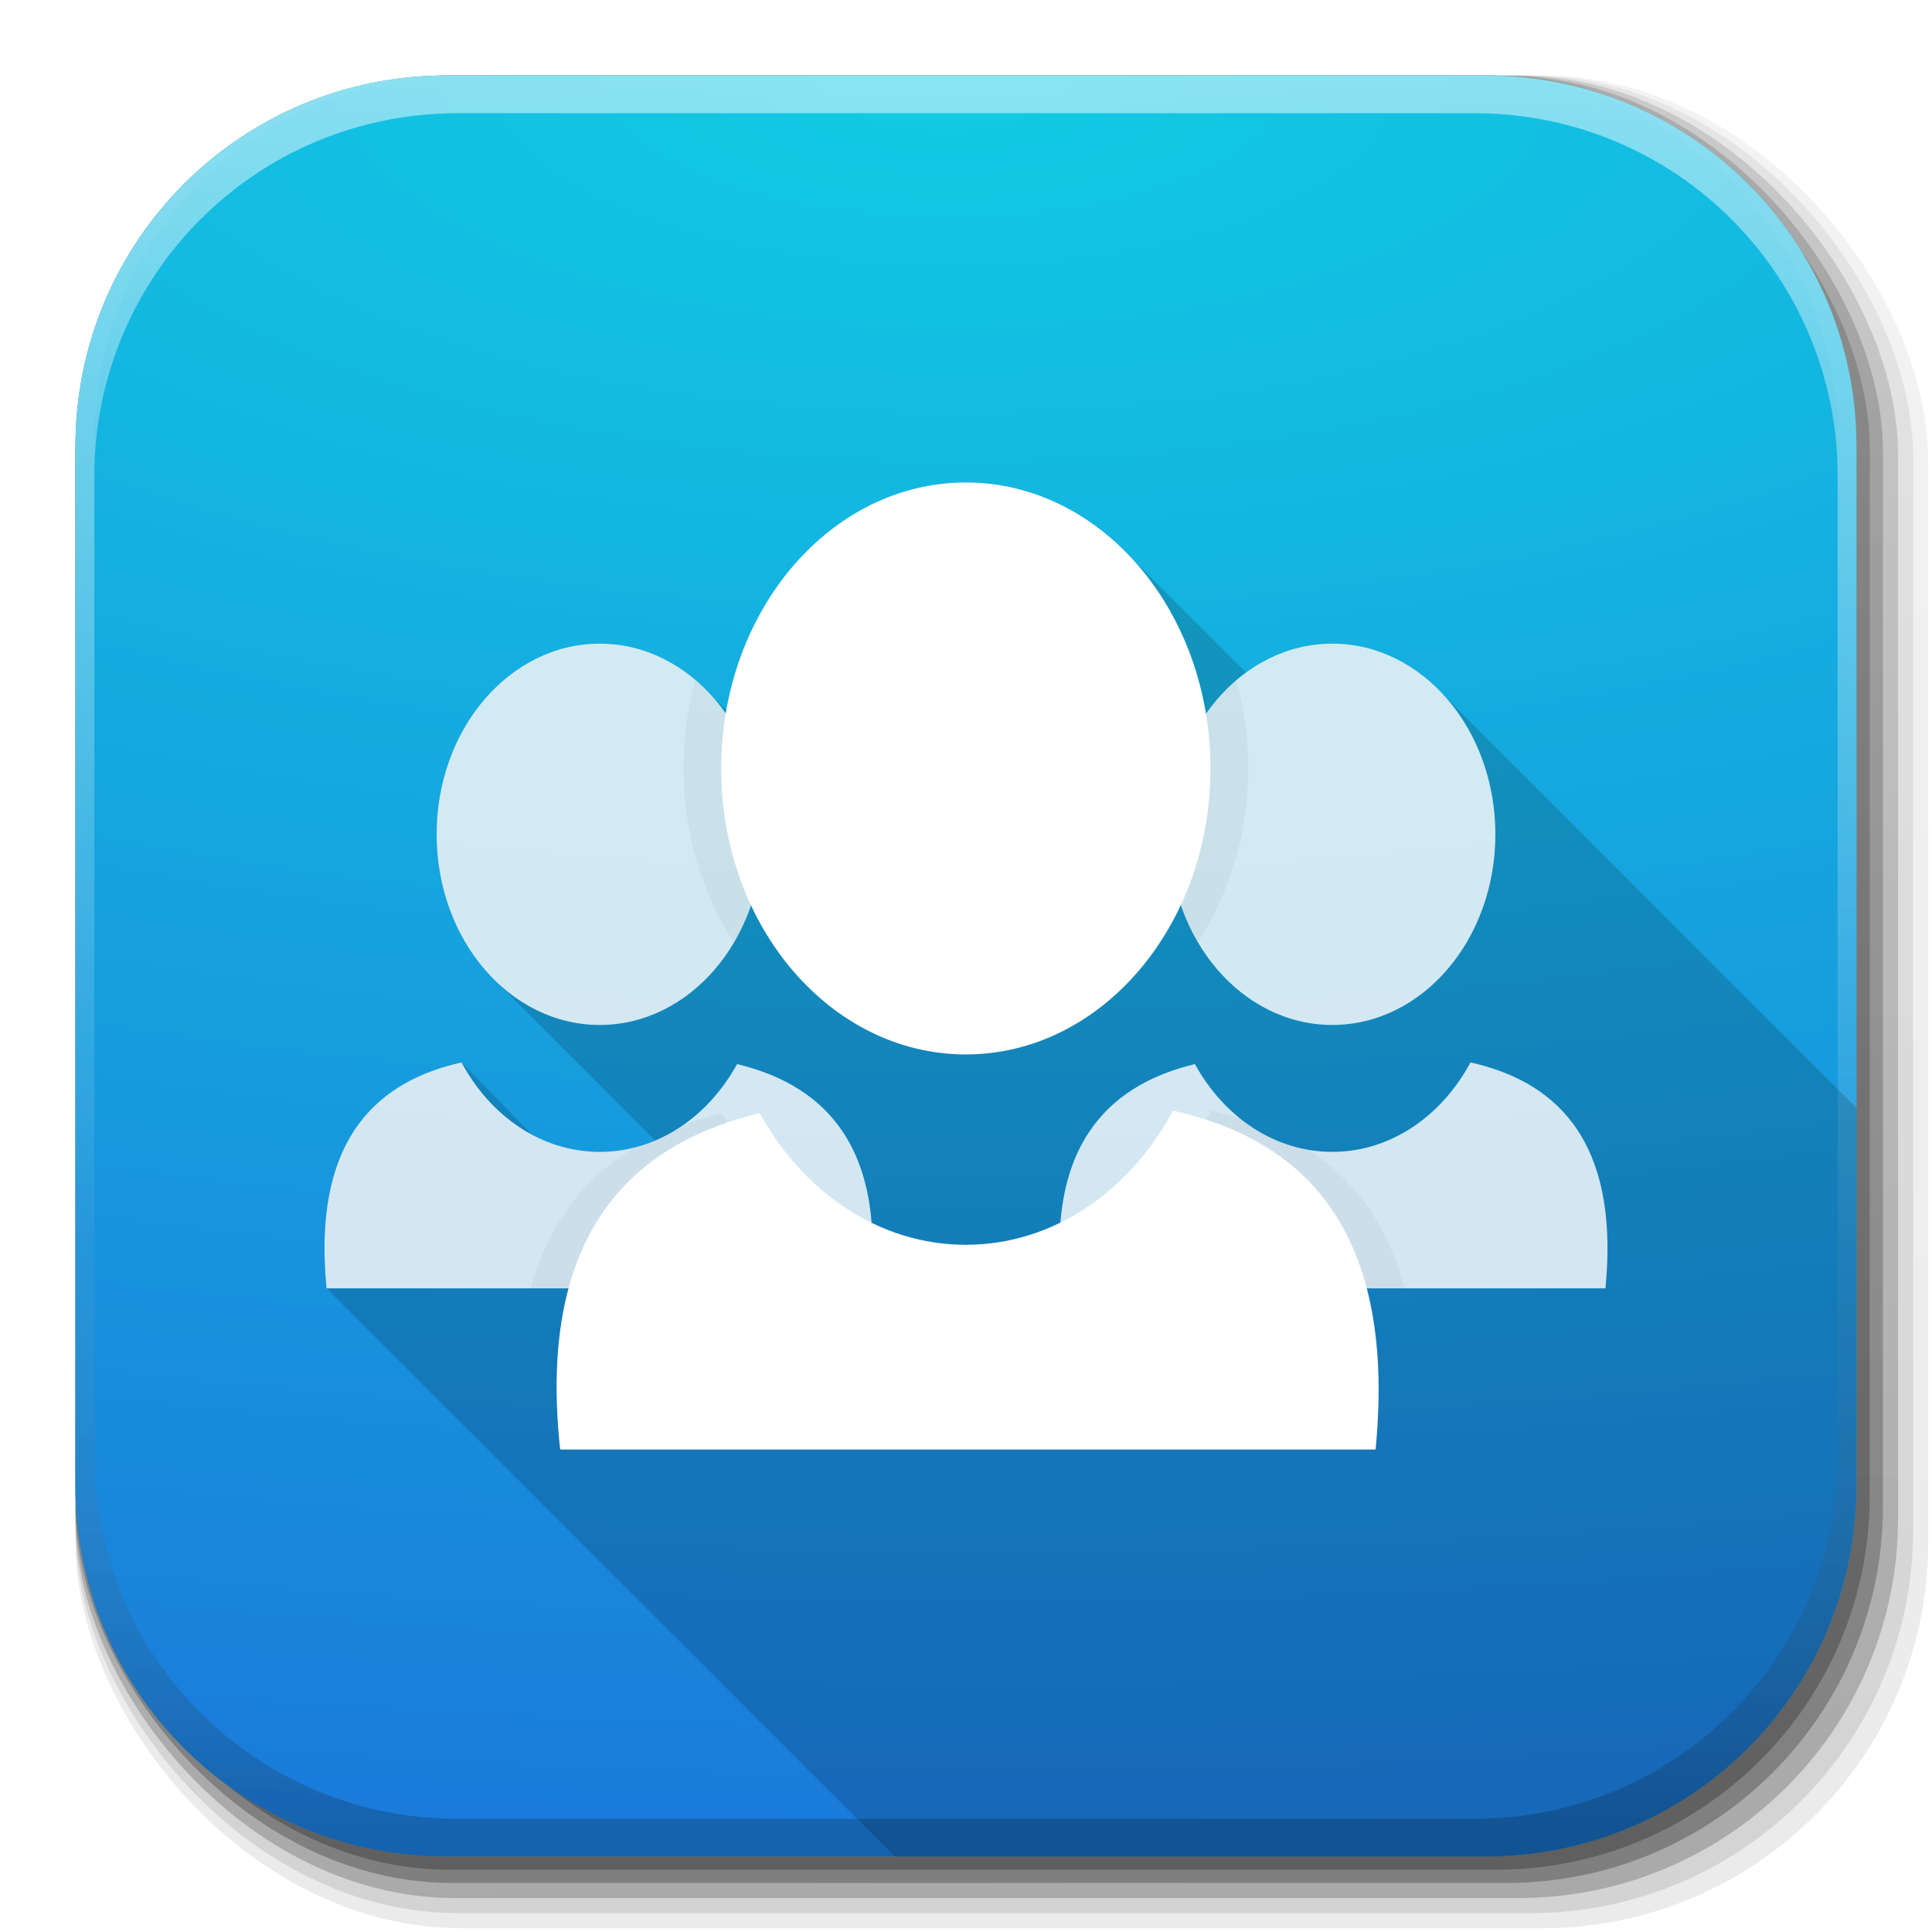 <?xml version="1.0" encoding="UTF-8" standalone="no"?>
<!-- Created with Inkscape (http://www.inkscape.org/) -->

<svg
   xmlns:dc="http://purl.org/dc/elements/1.1/"
   xmlns:cc="http://creativecommons.org/ns#"
   xmlns:rdf="http://www.w3.org/1999/02/22-rdf-syntax-ns#"
   xmlns:svg="http://www.w3.org/2000/svg"
   xmlns="http://www.w3.org/2000/svg"
   xmlns:xlink="http://www.w3.org/1999/xlink"
   xmlns:sodipodi="http://sodipodi.sourceforge.net/DTD/sodipodi-0.dtd"
   xmlns:inkscape="http://www.inkscape.org/namespaces/inkscape"
   width="512"
   height="512"
   id="svg2"
   version="1.1"
   inkscape:version="0.91pre2 r"
   sodipodi:docname="contacts.svg"
   inkscape:export-filename="/home/alecive/Scrivania/firefoxTest1.png"
   inkscape:export-xdpi="100"
   inkscape:export-ydpi="100">
  <sodipodi:namedview
     id="base"
     pagecolor="#ffffff"
     bordercolor="#666666"
     borderopacity="1.0"
     inkscape:pageopacity="0.0"
     inkscape:pageshadow="2"
     inkscape:zoom="0.73373704"
     inkscape:cx="428.05911"
     inkscape:cy="272.81704"
     inkscape:document-units="px"
     inkscape:current-layer="svg2"
     showgrid="false"
     inkscape:window-width="1375"
     inkscape:window-height="876"
     inkscape:window-x="1985"
     inkscape:window-y="24"
     inkscape:window-maximized="1"
     inkscape:object-paths="false"
     inkscape:snap-intersection-paths="false"
     inkscape:object-nodes="true"
     inkscape:snap-smooth-nodes="true"
     inkscape:snap-nodes="true" />
  <defs
     id="defs4">
    <linearGradient
       id="linearGradient4309"
       inkscape:collect="always">
      <stop
         id="stop4311"
         offset="0"
         style="stop-color:#11cbe3;stop-opacity:1" />
      <stop
         id="stop4313"
         offset="1"
         style="stop-color:#1a7ada;stop-opacity:1" />
    </linearGradient>
    <linearGradient
       inkscape:collect="always"
       xlink:href="#ButtonShadow-0-1-1-5-9"
       id="linearGradient4114-2-6"
       gradientUnits="userSpaceOnUse"
       gradientTransform="matrix(1.032,0,0,1.032,-830.864,592.678)"
       x1="1012.513"
       y1="484.417"
       x2="1006.808"
       y2="20.626" />
    <linearGradient
       x1="45.448"
       y1="92.54"
       x2="45.448"
       y2="7.017"
       id="ButtonShadow-0-1-1-5-9"
       gradientUnits="userSpaceOnUse"
       gradientTransform="matrix(1.006,0,0,0.994,100,0)">
      <stop
         id="stop3750-8-9-3-6-4"
         style="stop-color:#000000;stop-opacity:1"
         offset="0" />
      <stop
         id="stop3752-5-6-4-2-9"
         style="stop-color:#000000;stop-opacity:0.588"
         offset="1" />
    </linearGradient>
    <linearGradient
       inkscape:collect="always"
       xlink:href="#ButtonShadow-0-1-1-5-9"
       id="linearGradient4112-2-6"
       gradientUnits="userSpaceOnUse"
       gradientTransform="matrix(1.04,0,0,1.04,-837.951,592.518)"
       x1="1012.513"
       y1="484.417"
       x2="1006.808"
       y2="20.626" />
    <linearGradient
       inkscape:collect="always"
       xlink:href="#ButtonShadow-0-1-1-5-9"
       id="linearGradient4110-6-7"
       gradientUnits="userSpaceOnUse"
       gradientTransform="matrix(1.023,0,0,1.023,-823.777,592.838)"
       x1="1012.513"
       y1="484.417"
       x2="1006.808"
       y2="20.626" />
    <linearGradient
       inkscape:collect="always"
       xlink:href="#ButtonShadow-0-1-1-5-9"
       id="linearGradient4116-6-3"
       gradientUnits="userSpaceOnUse"
       gradientTransform="matrix(1.015,0,0,1.015,-816.69,592.997)"
       x1="1012.513"
       y1="484.417"
       x2="1006.808"
       y2="20.626" />
    <linearGradient
       y2="20.626"
       x2="1006.808"
       y1="484.417"
       x1="1012.513"
       gradientTransform="matrix(1.007,0,0,1.007,-810.489,593.137)"
       gradientUnits="userSpaceOnUse"
       id="linearGradient5342-3"
       xlink:href="#ButtonShadow-0-1-1-5-9"
       inkscape:collect="always" />
    <linearGradient
       inkscape:collect="always"
       xlink:href="#linearGradient3737-9"
       id="linearGradient4084-8"
       gradientUnits="userSpaceOnUse"
       gradientTransform="translate(778.6,-360.56)"
       x1="993.439"
       y1="51.512"
       x2="988.786"
       y2="363.738" />
    <linearGradient
       id="linearGradient3737-9">
      <stop
         id="stop3739-7"
         style="stop-color:#ffffff;stop-opacity:1"
         offset="0" />
      <stop
         id="stop3741-4"
         style="stop-color:#ffffff;stop-opacity:0"
         offset="1" />
    </linearGradient>
    <linearGradient
       inkscape:collect="always"
       xlink:href="#linearGradient4046-3"
       id="linearGradient4086-12"
       gradientUnits="userSpaceOnUse"
       x1="1764.649"
       y1="155.597"
       x2="1763.69"
       y2="-55.941" />
    <linearGradient
       id="linearGradient4046-3">
      <stop
         id="stop4048-7"
         style="stop-color:#000000;stop-opacity:1;"
         offset="0" />
      <stop
         id="stop4050-73"
         style="stop-color:#ffffff;stop-opacity:0.2"
         offset="1" />
    </linearGradient>
    <radialGradient
       gradientTransform="matrix(-0.014,1.991,-4.813,-0.034,793,-378.776)"
       gradientUnits="userSpaceOnUse"
       r="236"
       fy="112.213"
       fx="202.284"
       cy="112.213"
       cx="202.284"
       id="radialGradient4315"
       xlink:href="#linearGradient4309"
       inkscape:collect="always" />
  </defs>
  <g
     id="layer1"
     inkscape:groupmode="layer"
     inkscape:label="Livello 1"
     transform="translate(0,-540.362)" />
  <g
     id="g2036"
     transform="matrix(1.1,0,0,0.444,95.081,256.393)">
    <g
       id="g3712"
       style="opacity:0.4"
       transform="matrix(1.053,0,0,1.286,-1.263,-13.429)" />
  </g>
  <g
     transform="translate(97.481,231.282)"
     id="g3541" />
  <g
     transform="translate(97.481,231.282)"
     id="g3536" />
  <g
     id="g4103"
     transform="translate(-11.985,-592.117)">
    <rect
       ry="101.458"
       y="612.117"
       x="31.985"
       height="487"
       width="487"
       id="rect6187"
       style="opacity:0.1;color:#000000;fill:url(#linearGradient4114-2-6);fill-opacity:1;fill-rule:nonzero;stroke:none;stroke-width:1.5;marker:none;visibility:visible;display:inline;overflow:visible;enable-background:accumulate" />
    <rect
       style="opacity:0.08;color:#000000;fill:url(#linearGradient4112-2-6);fill-opacity:1;fill-rule:nonzero;stroke:none;stroke-width:1.5;marker:none;visibility:visible;display:inline;overflow:visible;enable-background:accumulate"
       id="rect6191"
       width="491"
       height="491"
       x="31.985"
       y="612.117"
       ry="102.292" />
    <rect
       style="opacity:0.2;color:#000000;fill:url(#linearGradient4110-6-7);fill-opacity:1;fill-rule:nonzero;stroke:none;stroke-width:1.5;marker:none;visibility:visible;display:inline;overflow:visible;enable-background:accumulate"
       id="rect6183"
       width="483"
       height="483"
       x="31.985"
       y="612.117"
       ry="100.625" />
    <rect
       ry="99.792"
       y="612.117"
       x="31.985"
       height="479"
       width="479"
       id="rect6179"
       style="opacity:0.25;color:#000000;fill:url(#linearGradient4116-6-3);fill-opacity:1;fill-rule:nonzero;stroke:none;stroke-width:1.5;marker:none;visibility:visible;display:inline;overflow:visible;enable-background:accumulate" />
    <rect
       style="opacity:0.25;color:#000000;fill:url(#linearGradient5342-3);fill-opacity:1;fill-rule:nonzero;stroke:none;stroke-width:1.5;marker:none;visibility:visible;display:inline;overflow:visible;enable-background:accumulate"
       id="rect5574"
       width="475.5"
       height="475.5"
       x="31.985"
       y="612.117"
       ry="99.062" />
  </g>
  <path
     style="fill:#708458;stroke:none;color:#bebebe;fill-opacity:1;fill-rule:nonzero;stroke-width:0;marker:none;visibility:visible;display:inline;overflow:visible;enable-background:accumulate"
     d="M 118.344,20 C 63.867,20 20,63.867 20,118.344 l 0,23.062 0,252.25 C 20,448.133 63.867,492 118.344,492 l 275.312,0 C 448.133,492 492,448.133 492,393.656 l 0,-252.25 0,-23.062 C 492,63.867 448.133,20 393.656,20 l -275.312,0 z"
     id="rect5505"
     inkscape:connector-curvature="0" />
  <path
     style="color:#bebebe;fill:url(#radialGradient4315);fill-opacity:1;fill-rule:nonzero;stroke:none;stroke-width:0;marker:none;visibility:visible;display:inline;overflow:visible;enable-background:accumulate"
     d="M 118.344,20 C 63.867,20 20,63.867 20,118.344 l 0,23.062 0,252.25 C 20,448.133 63.867,492 118.344,492 l 275.312,0 C 448.133,492 492,448.133 492,393.656 l 0,-252.25 0,-23.062 C 492,63.867 448.133,20 393.656,20 l -275.312,0 z"
     id="rect5505-3"
     inkscape:connector-curvature="0" />
  <g
     id="g4076"
     transform="translate(-605.519,-353.968)">
    <g
       transform="translate(-926.668,684.384)"
       id="g4038" />
  </g>
  <g
     id="g4076-9"
     transform="translate(-605.519,-353.968)">
    <g
       transform="translate(-926.668,684.384)"
       id="g4038-9">
      <path
         inkscape:connector-curvature="0"
         style="opacity:0.5;color:#000000;fill:url(#linearGradient4084-8);fill-opacity:1;fill-rule:nonzero;stroke:none;stroke-width:1.5;marker:none;visibility:visible;display:inline;overflow:visible;enable-background:accumulate"
         d="m 1650.499,-310.416 c -54.477,0 -98.312,43.836 -98.312,98.312 l 0,275.344 c 0,54.477 43.836,98.344 98.312,98.344 l 2.938,0 c -53.322,0 -96.25,-42.928 -96.25,-96.25 l 0,-269.5 c 0,-53.322 42.928,-96.25 96.25,-96.25 l 269.5,0 c 53.322,0 96.25,42.928 96.25,96.25 l 0,269.5 c 0,53.323 -42.928,96.25 -96.25,96.25 l 2.906,0 c 54.477,0 98.344,-43.867 98.344,-98.344 l 0,-275.344 c 0,-54.477 -43.867,-98.312 -98.344,-98.312 l -275.344,0 z"
         id="rect6809-2-3" />
      <path
         id="path3981-7"
         d="m 1650.499,161.584 c -54.477,0 -98.312,-43.836 -98.312,-98.313 l 0,-275.344 c 0,-54.477 43.836,-98.344 98.312,-98.344 l 2.938,0 c -53.322,0 -96.25,42.928 -96.25,96.25 l 0,269.5 c 0,53.323 42.928,96.25 96.25,96.25 l 269.5,0 c 53.322,0 96.25,-42.928 96.25,-96.25 l 0,-269.5 c 0,-53.322 -42.928,-96.25 -96.25,-96.25 l 2.906,0 c 54.477,0 98.344,43.867 98.344,98.344 l 0,275.344 c 0,54.477 -43.867,98.313 -98.344,98.313 l -275.344,0 z"
         style="opacity:0.2;color:#000000;fill:url(#linearGradient4086-12);fill-opacity:1;fill-rule:nonzero;stroke:none;stroke-width:1.5;marker:none;visibility:visible;display:inline;overflow:visible;enable-background:accumulate"
         inkscape:connector-curvature="0" />
    </g>
  </g>
  <path
     style="color:#000000;display:inline;overflow:visible;visibility:visible;opacity:1;fill:#000000;fill-opacity:0.157;fill-rule:nonzero;stroke:none;stroke-width:4.246;marker:none;filter:url(#filter3794-0-7);enable-background:accumulate"
     d="M 255.955 127.859 C 224.682 127.859 198.599 153.76 192.498 188.215 L 188.395 184.168 C 180.673 175.743 170.321 170.572 158.928 170.572 C 135.062 170.572 115.709 193.191 115.709 221.1 C 115.709 237.299 122.237 251.706 132.375 260.951 L 173.605 302.244 C 169.019 304.178 164.083 305.254 158.928 305.254 C 152.507 305.254 146.424 303.599 140.949 300.664 L 122.312 281.553 C 101.516 286.216 82.539 300.263 86.537 341.428 C 86.537 341.427 170.446 425.336 237.109 492 L 393.656 492 C 448.133 492 492 448.133 492 393.656 L 492 293.625 L 382.623 184.248 C 374.893 175.772 364.505 170.572 353.072 170.572 C 344.682 170.572 336.851 173.373 330.223 178.213 L 299.652 147.68 C 288.129 135.37 272.794 127.859 255.955 127.859 z "
     id="path4368" />
  <path
     inkscape:connector-curvature="0"
     id="path4317"
     d="m 353.073,170.573 c -23.866,0 -43.218,22.618 -43.218,50.526 0,27.909 19.352,50.526 43.218,50.526 23.866,0 43.218,-22.618 43.218,-50.526 0,-27.909 -19.352,-50.526 -43.218,-50.526 z m 36.616,110.981 c -7.642,14.244 -21.175,23.701 -36.616,23.701 -15.281,0 -28.722,-9.259 -36.405,-23.258 -20.528,4.94 -39.632,19.14 -35.265,59.431 l 72.031,0 72.031,0 c 3.998,-41.165 -14.978,-55.211 -35.775,-59.874 z"
     style="color:#000000;display:inline;overflow:visible;visibility:visible;opacity:0.9;fill:#ffffff;fill-opacity:1;fill-rule:nonzero;stroke:none;stroke-width:4.246;marker:none;filter:url(#filter3794-0-7);enable-background:accumulate" />
  <path
     style="color:#000000;display:inline;overflow:visible;visibility:visible;opacity:0.9;fill:#ffffff;fill-opacity:1;fill-rule:nonzero;stroke:none;stroke-width:4.246;marker:none;filter:url(#filter3794-0-7);enable-background:accumulate"
     d="m 158.927,170.573 c 23.866,0 43.218,22.618 43.218,50.526 0,27.909 -19.352,50.526 -43.218,50.526 -23.866,0 -43.218,-22.618 -43.218,-50.526 0,-27.909 19.352,-50.526 43.218,-50.526 z m -36.616,110.981 c 7.642,14.244 21.175,23.701 36.616,23.701 15.281,0 28.722,-9.259 36.405,-23.258 20.528,4.94 39.632,19.14 35.265,59.431 l -72.031,0 -72.031,0 c -3.998,-41.165 14.978,-55.211 35.775,-59.874 z"
     id="path4329"
     inkscape:connector-curvature="0" />
  <path
     id="path4350"
     d="M 184.303 180.209 C 182.25 187.592 181.129 195.465 181.129 203.648 C 181.129 221.002 186.127 236.979 194.518 249.754 C 199.324 241.61 202.146 231.743 202.146 221.1 C 202.146 204.281 195.112 189.393 184.303 180.209 z M 191.348 294.994 C 187.912 295.821 184.506 296.831 181.17 298.039 C 177.255 300.79 172.948 302.854 168.355 304.047 C 155.867 311.481 145.601 323.145 140.672 341.428 L 158.566 341.428 L 230.598 341.428 C 231.127 336.544 231.305 332.051 231.184 327.904 C 214.521 323.371 200.318 311.338 191.348 294.994 z "
     style="color:#000000;display:inline;overflow:visible;visibility:visible;opacity:0.2;fill:#000000;fill-opacity:1;fill-rule:nonzero;stroke:none;stroke-width:4.246;marker:none;filter:url(#filter3794-0-7);enable-background:accumulate" />
  <path
     id="path4360"
     d="M 327.625 180.268 C 316.856 189.456 309.854 204.318 309.854 221.1 C 309.854 231.712 312.659 241.554 317.439 249.684 C 325.802 236.921 330.783 220.97 330.783 203.648 C 330.783 195.486 329.667 187.634 327.625 180.268 z M 320.879 294.33 C 311.947 310.977 297.651 323.263 280.816 327.879 C 280.694 332.033 280.872 336.535 281.402 341.428 L 353.434 341.428 L 372.207 341.428 C 367.585 323.734 358.223 312.198 346.648 304.693 C 340.048 303.545 333.945 300.642 328.672 296.42 C 326.105 295.616 323.503 294.919 320.879 294.33 z "
     style="color:#000000;display:inline;overflow:visible;visibility:visible;opacity:0.2;fill:#000000;fill-opacity:1;fill-rule:nonzero;stroke:none;stroke-width:4.246;marker:none;filter:url(#filter3794-0-7);enable-background:accumulate" />
  <path
     style="color:#000000;display:inline;overflow:visible;visibility:visible;opacity:1;fill:#ffffff;fill-opacity:1;fill-rule:nonzero;stroke:none;stroke-width:4.246;marker:none;filter:url(#filter3794-0-7);enable-background:accumulate"
     d="m 255.956,127.859 c -35.799,0 -64.828,33.926 -64.828,75.789 0,41.863 29.029,75.789 64.828,75.789 35.799,0 64.828,-33.926 64.828,-75.789 0,-41.863 -29.029,-75.789 -64.828,-75.789 z m 54.923,166.471 c -11.463,21.365 -31.763,35.551 -54.923,35.551 -22.922,0 -43.083,-13.889 -54.608,-34.887 -30.792,7.41 -59.448,28.709 -52.898,89.147 l 108.046,0 108.046,0 c 5.997,-61.747 -22.467,-82.816 -53.663,-89.811 z"
     id="path5013"
     inkscape:connector-curvature="0" />
</svg>

